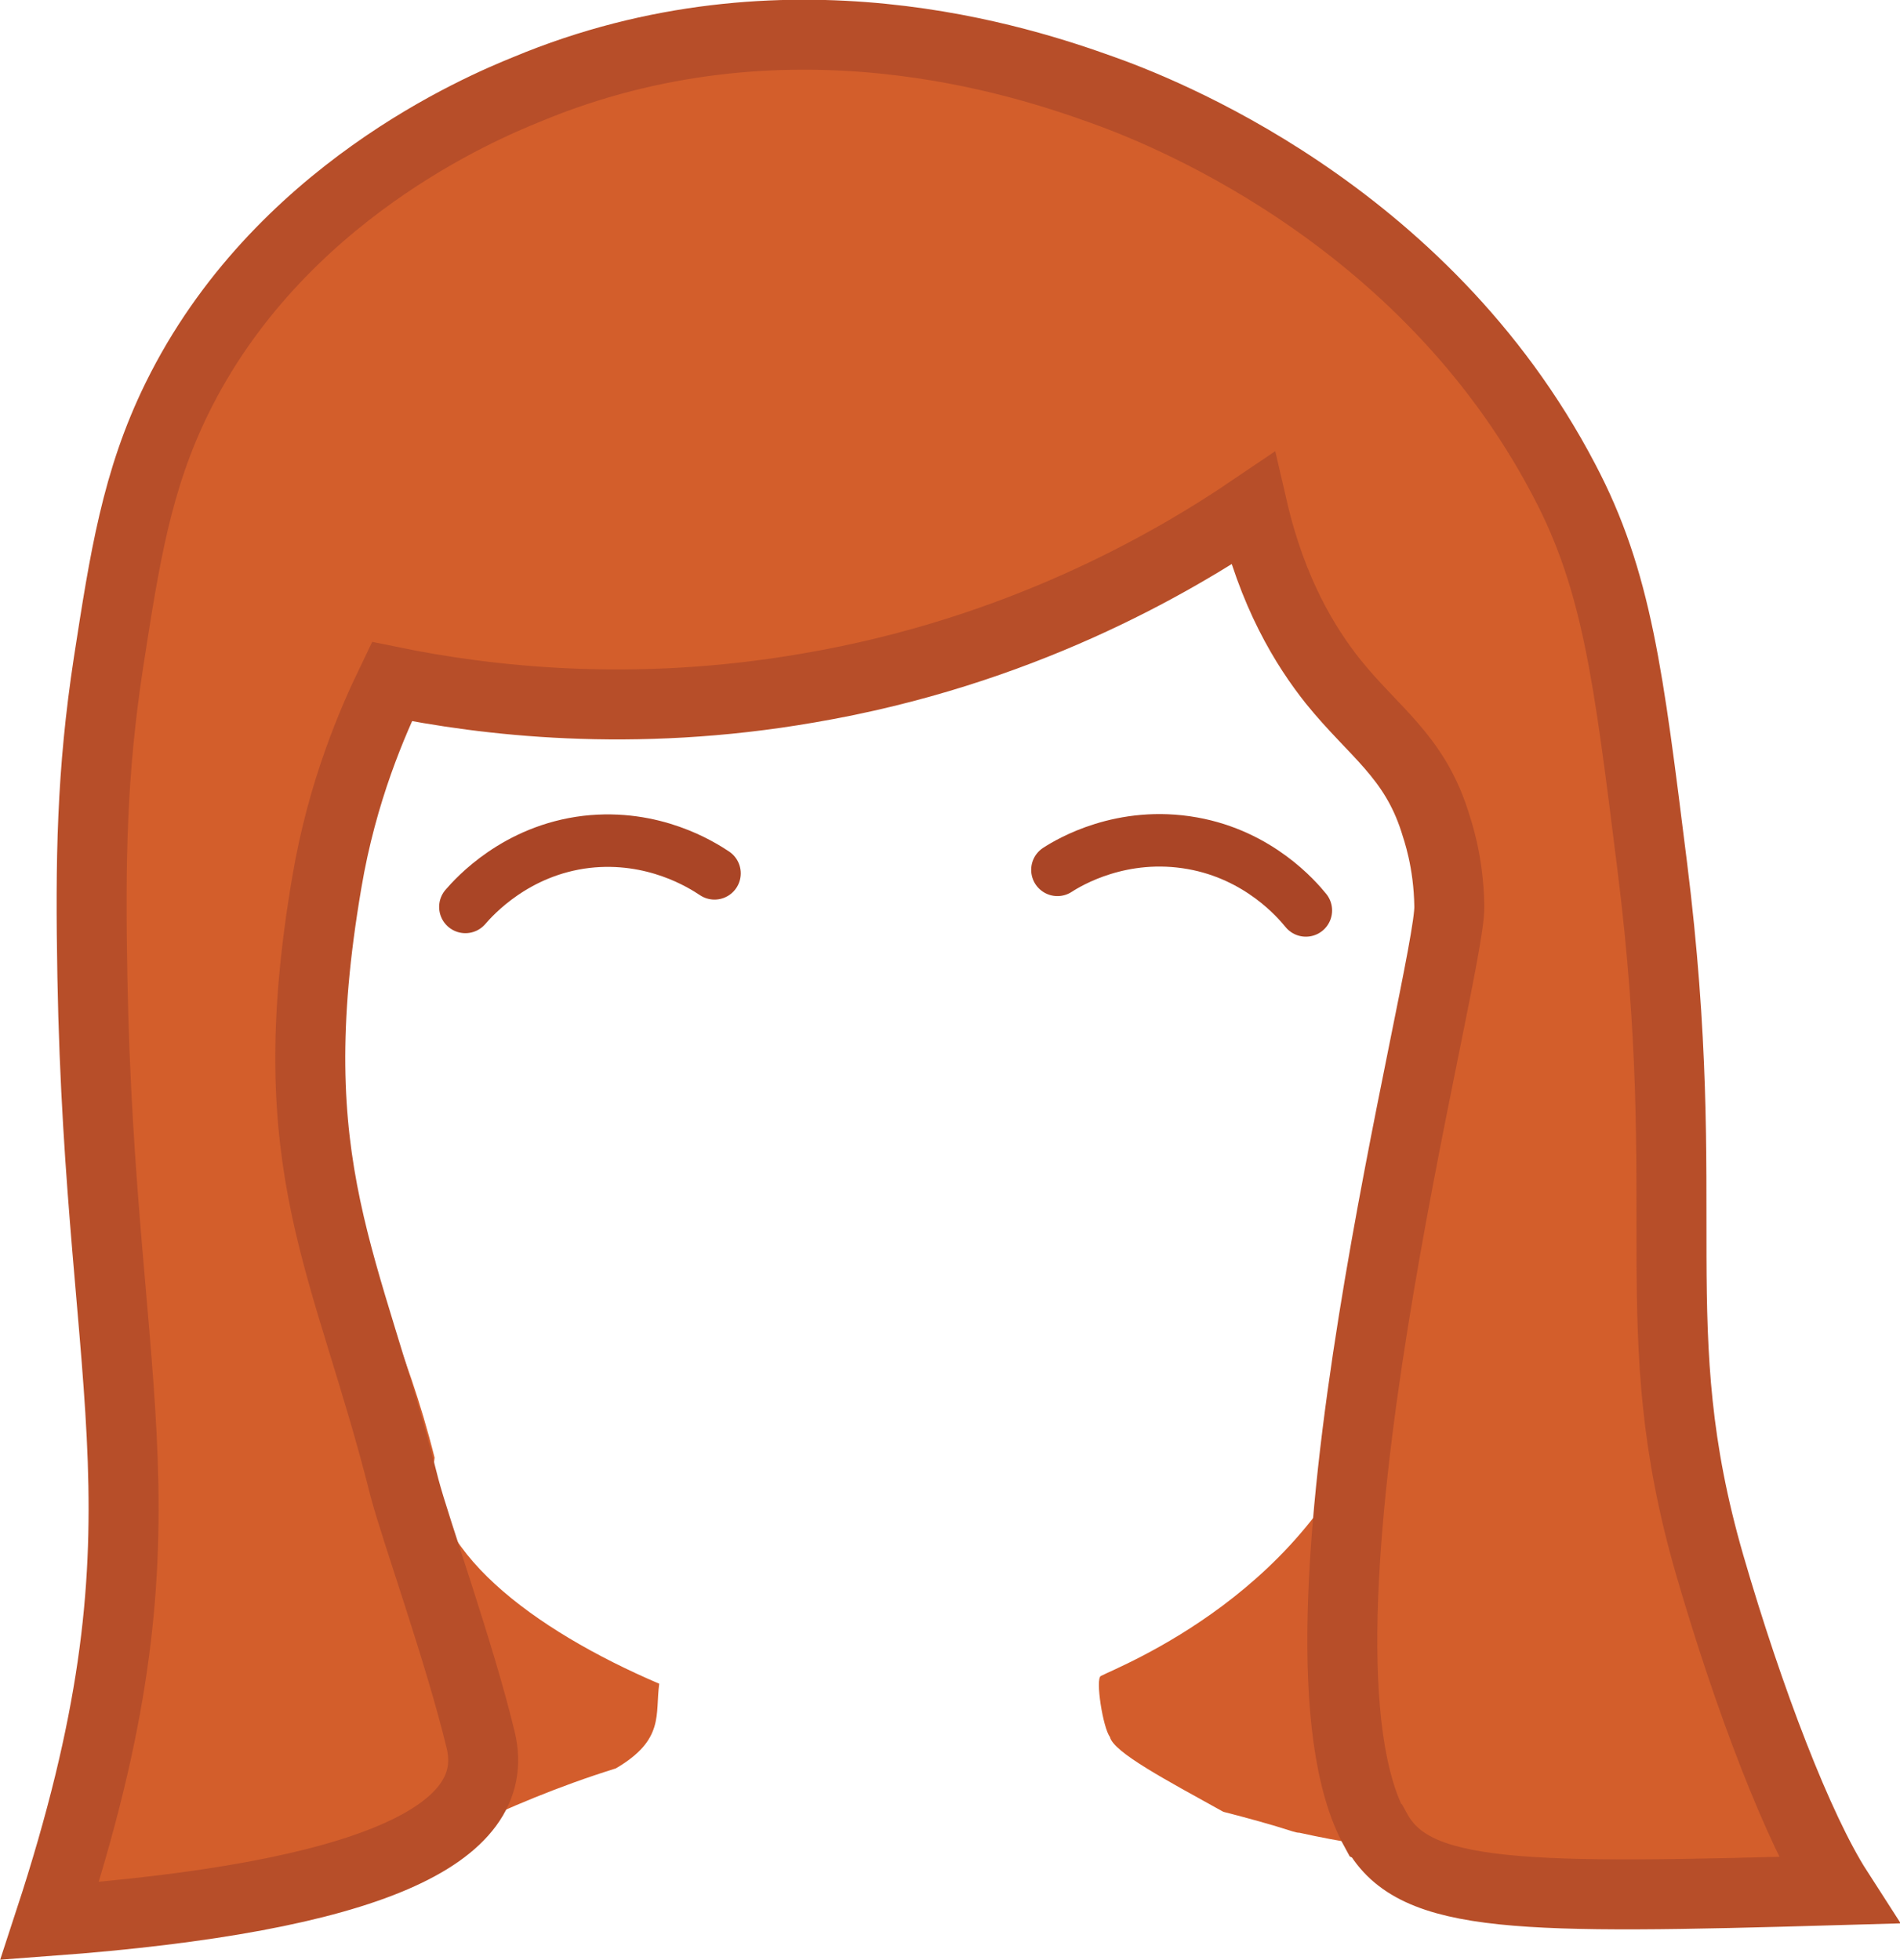 <?xml version="1.0" encoding="UTF-8"?>
<svg id="orange_long_hair" xmlns="http://www.w3.org/2000/svg" viewBox="0 0 27.15 28.01">
  <path d="M6.65,12.96c.13-.15.72-.81,1.73-.93.96-.11,1.65.33,1.83.45" fill="none" stroke="#aa4526" stroke-linecap="round" stroke-linejoin="round" stroke-width=".75"/>
  <path d="M15.11,12.43c.17-.11.92-.56,1.93-.38.95.17,1.49.8,1.62.96" fill="none" stroke="#aa4526" stroke-linecap="round" stroke-linejoin="round" stroke-width=".75"/>
  <path d="M26.36,26.6c-2.53.07-5.51.1-7.79-.41-.03,0-.07-.01-.1-.02-.31-.1-.64-.19-.99-.28-.81-.45-1.57-.85-1.62-1.07-.1-.13-.21-.83-.13-.87.24-.13,3.09-1.22,3.96-4.01.24-.76.87-1.8,1.07-5.58.02-.29.03-.61.04-.94.01-.36.02-.74.02-1.14-.12-.28-.29-.46-.31-.54-.3-.93-.88-1.27-1.45-1.99-.39-.49-.87-1.26-1.15-2.47-1.19.8-3.35,2.05-6.35,2.56-2.52.44-4.64.18-5.95-.09-.28.56-.71,1.56-.94,2.87-.7,4.1.73,4.98,1.54,8.21-.18,1.28,1.41,2.46,3.21,3.23-.06.44.08.8-.62,1.21-1.7.53-2.78,1.22-3.51,1.44-.23.07-.66.21-1.14.53-1.14.08-2.32.13-3.43.22,1.86-5.68.72-7.36.61-13.5-.03-1.66-.02-2.91.22-4.48.23-1.48.4-2.6.98-3.78C3.96,2.76,6.87,1.55,7.51,1.28c3.71-1.54,7.12-.38,8.22,0,.76.28,4.59,1.72,6.61,5.58.75,1.45.92,2.81,1.26,5.53.62,4.94-.16,6.58.82,9.97.55,1.93,1.38,3.37,1.94,4.24Z" fill="#d35d2c"/>
  <path id="Hair" d="M19.67,26.16c.54.98,2.07.98,6.59.85-.56-.87-1.27-2.72-1.83-4.65-.98-3.39-.2-5.03-.82-9.98-.34-2.72-.5-4.08-1.26-5.52-2.02-3.86-5.85-5.31-6.61-5.58-1.09-.39-4.51-1.55-8.22,0-.64.26-3.55,1.48-4.99,4.41-.58,1.18-.75,2.3-.98,3.78-.24,1.57-.26,2.82-.23,4.48.11,6.14,1.25,7.82-.61,13.5,4.58-.34,6.48-1.23,6.16-2.58-.3-1.25-.93-3-1.09-3.61-.81-3.23-1.81-4.55-1.11-8.65.22-1.31.66-2.31.93-2.87,1.32.27,3.43.53,5.96.09,2.99-.51,5.16-1.76,6.34-2.56.28,1.21.76,1.98,1.15,2.47.58.72,1.15,1.06,1.45,1.99.04.13.2.57.21,1.22.02.95-2.56,10.47-1.06,13.2Z" fill="#d35e2b" stroke="#b74e29" stroke-miterlimit="10"/>
</svg>